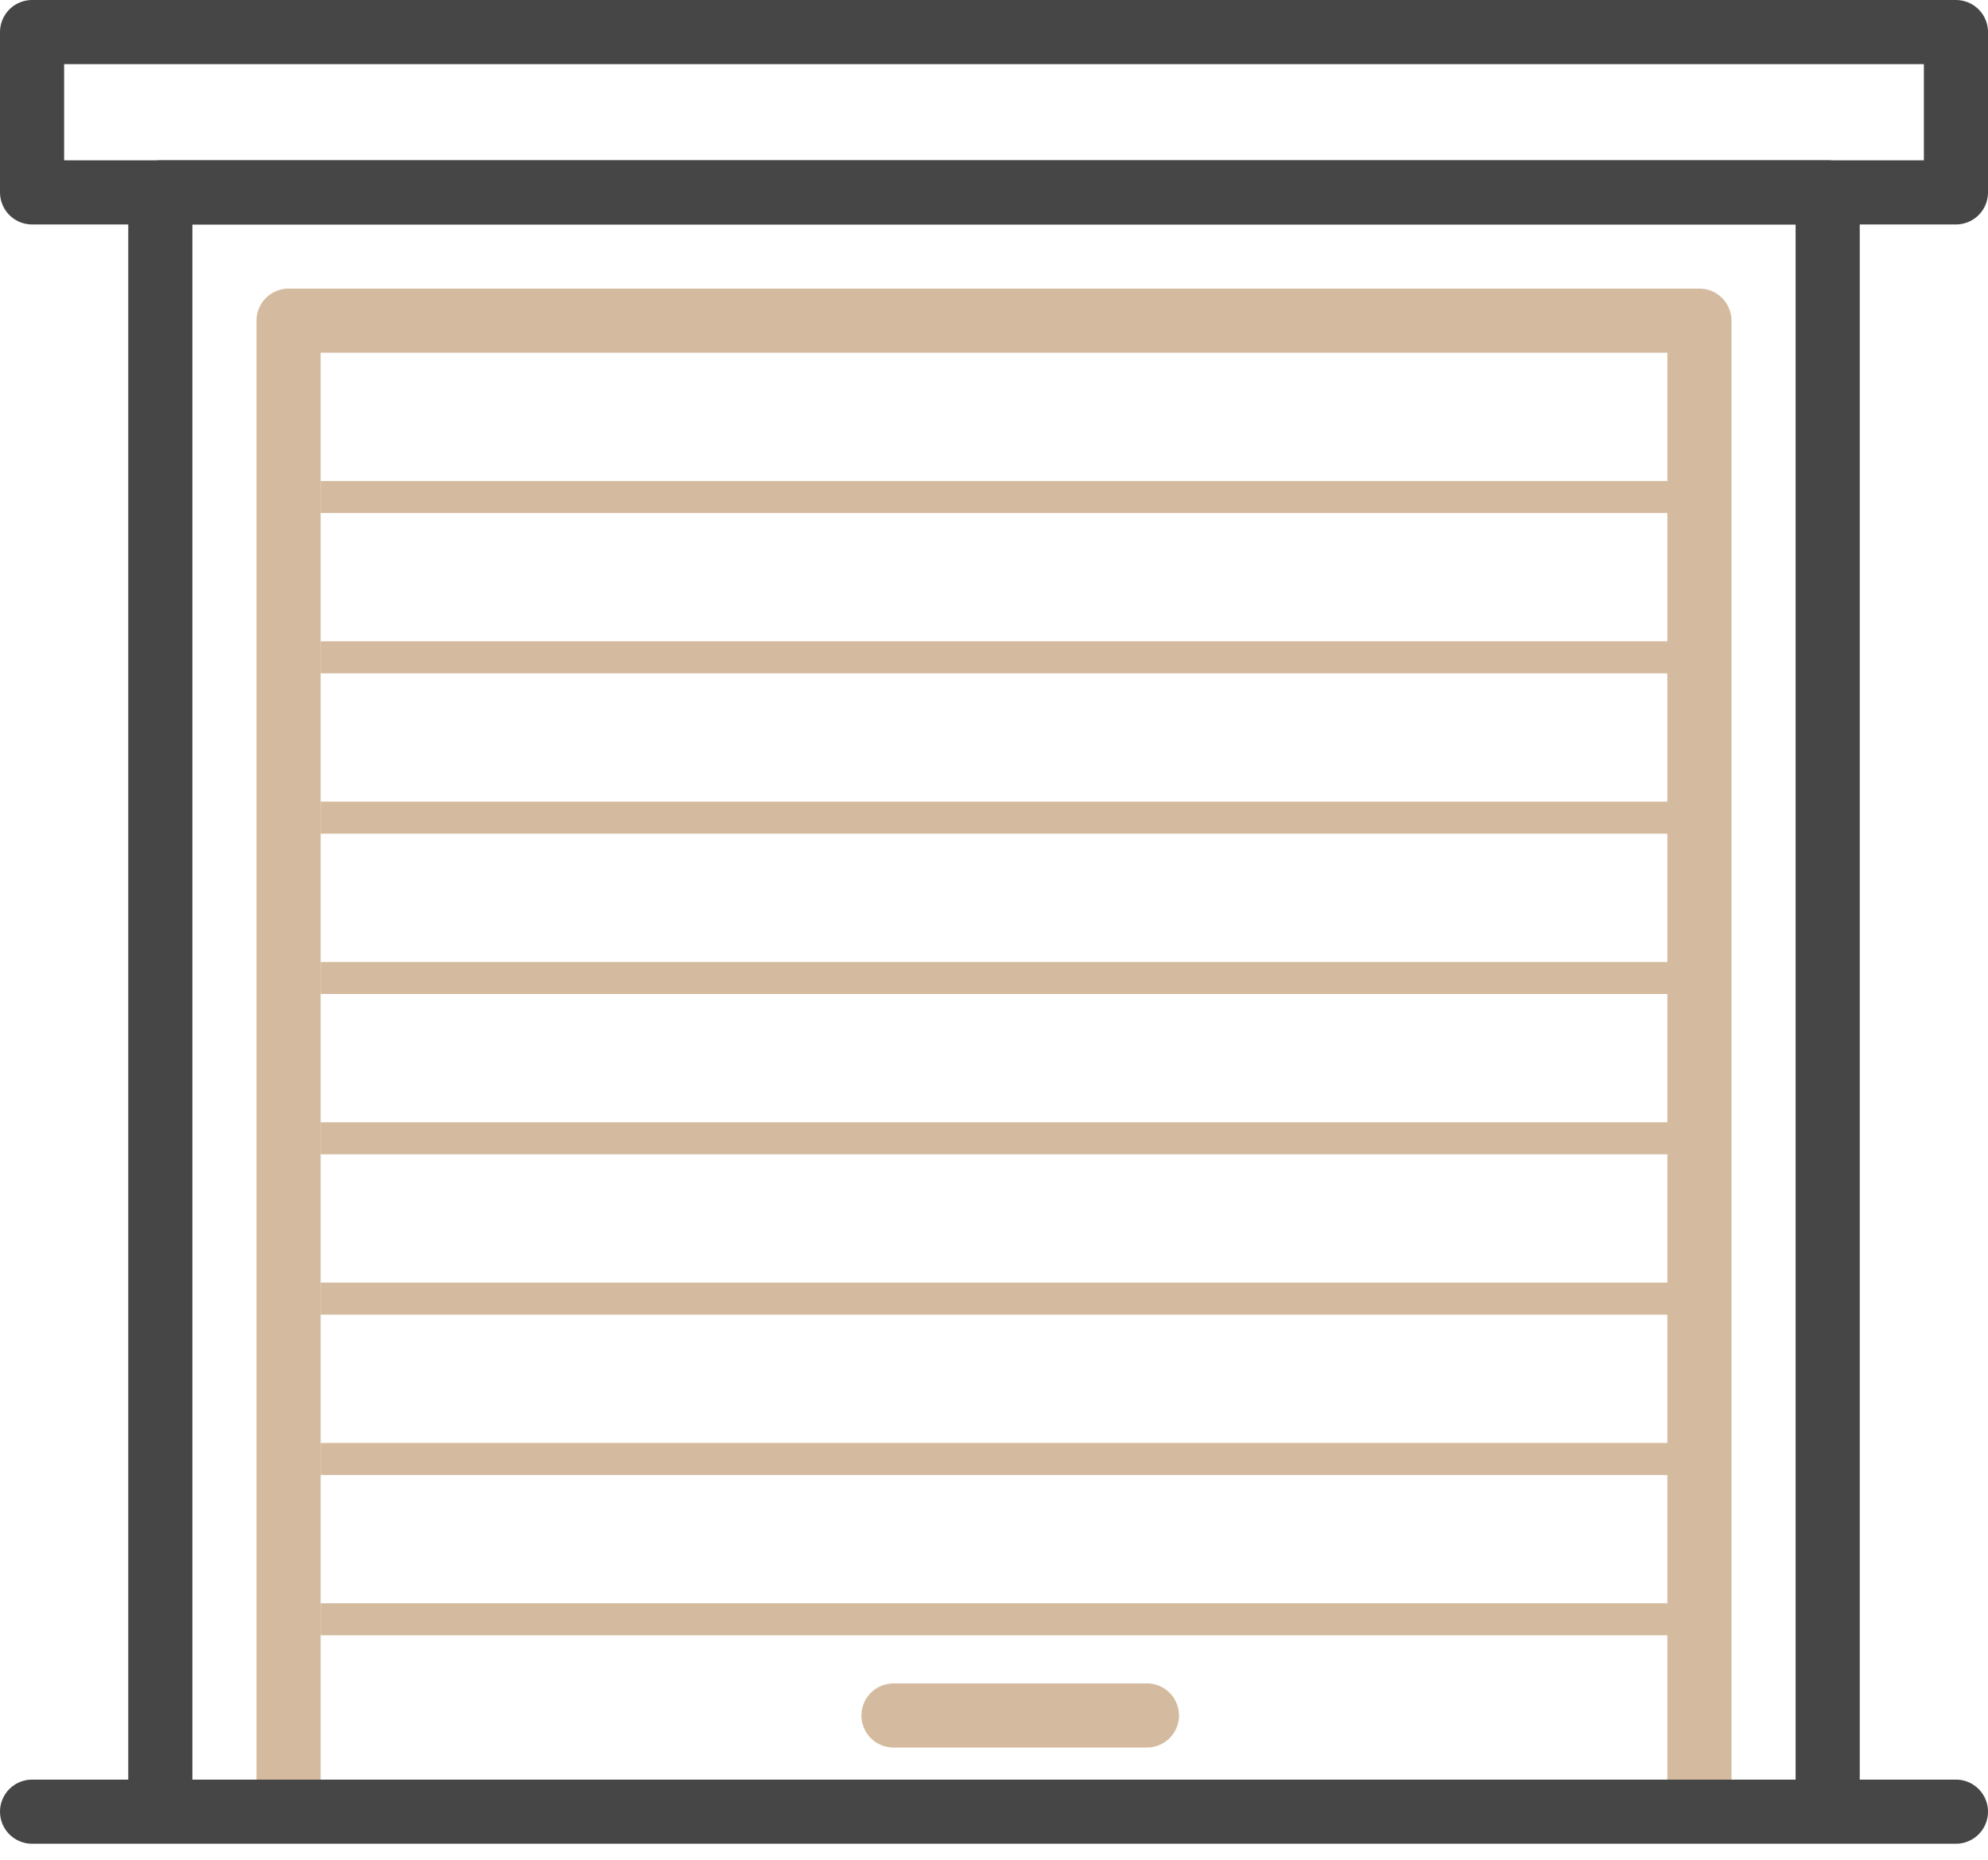 
<svg width="62px" height="58px" viewBox="0 0 62 58" version="1.1" xmlns="http://www.w3.org/2000/svg" xmlns:xlink="http://www.w3.org/1999/xlink">
    <g id="Page-1" stroke="none" stroke-width="1" fill="none" fill-rule="evenodd">
        <g id="Group-11" transform="translate(0, 1)">
            <g id="Group-10" transform="translate(1, 0)" stroke-linecap="round" stroke-linejoin="round" stroke-width="2">
                <rect id="Rectangle" stroke="#464646" x="0" y="0" width="60" height="5"></rect>
                <polyline id="Rectangle-Copy" stroke="#464646" transform="translate(30, 30) rotate(270) translate(-30, -30) " points="5 4 55 4 55 56 33.361 56 5 56"></polyline>
                <polyline id="Rectangle-Copy" stroke="#D4BB9F" transform="translate(30, 32) rotate(270) translate(-30, -32) " points="7 10 53 10 53 54 29.737 54 7 54"></polyline>
            </g>
            <path d="M10,14.5 L52.883,14.5" id="Path-13" stroke="#D4BB9F"></path>
            <path d="M10,19.5 L52.883,19.5" id="Path-13-Copy" stroke="#D4BB9F"></path>
            <path d="M10,24.5 L52.883,24.5" id="Path-13-Copy-2" stroke="#D4BB9F"></path>
            <path d="M10,29.5 L52.883,29.5" id="Path-13-Copy-3" stroke="#D4BB9F"></path>
            <path d="M10,34.5 L52.883,34.5" id="Path-13-Copy-4" stroke="#D4BB9F"></path>
            <path d="M10,39.5 L52.883,39.5" id="Path-13-Copy-5" stroke="#D4BB9F"></path>
            <path d="M10,44.5 L52.883,44.5" id="Path-13-Copy-6" stroke="#D4BB9F"></path>
            <path d="M10,49.5 L52.883,49.5" id="Path-13-Copy-7" stroke="#D4BB9F"></path>
            <path d="M1,55.5 L61,55.5" id="Path-13-Copy-9" stroke="#464646" stroke-width="2" stroke-linecap="round" stroke-linejoin="round"></path>
            <path d="M27.866,52.5 L35.77,52.5" id="Path-13-Copy-10" stroke="#D4BB9F" stroke-width="2" stroke-linecap="round" stroke-linejoin="round"></path>
        </g>
    </g>
</svg>